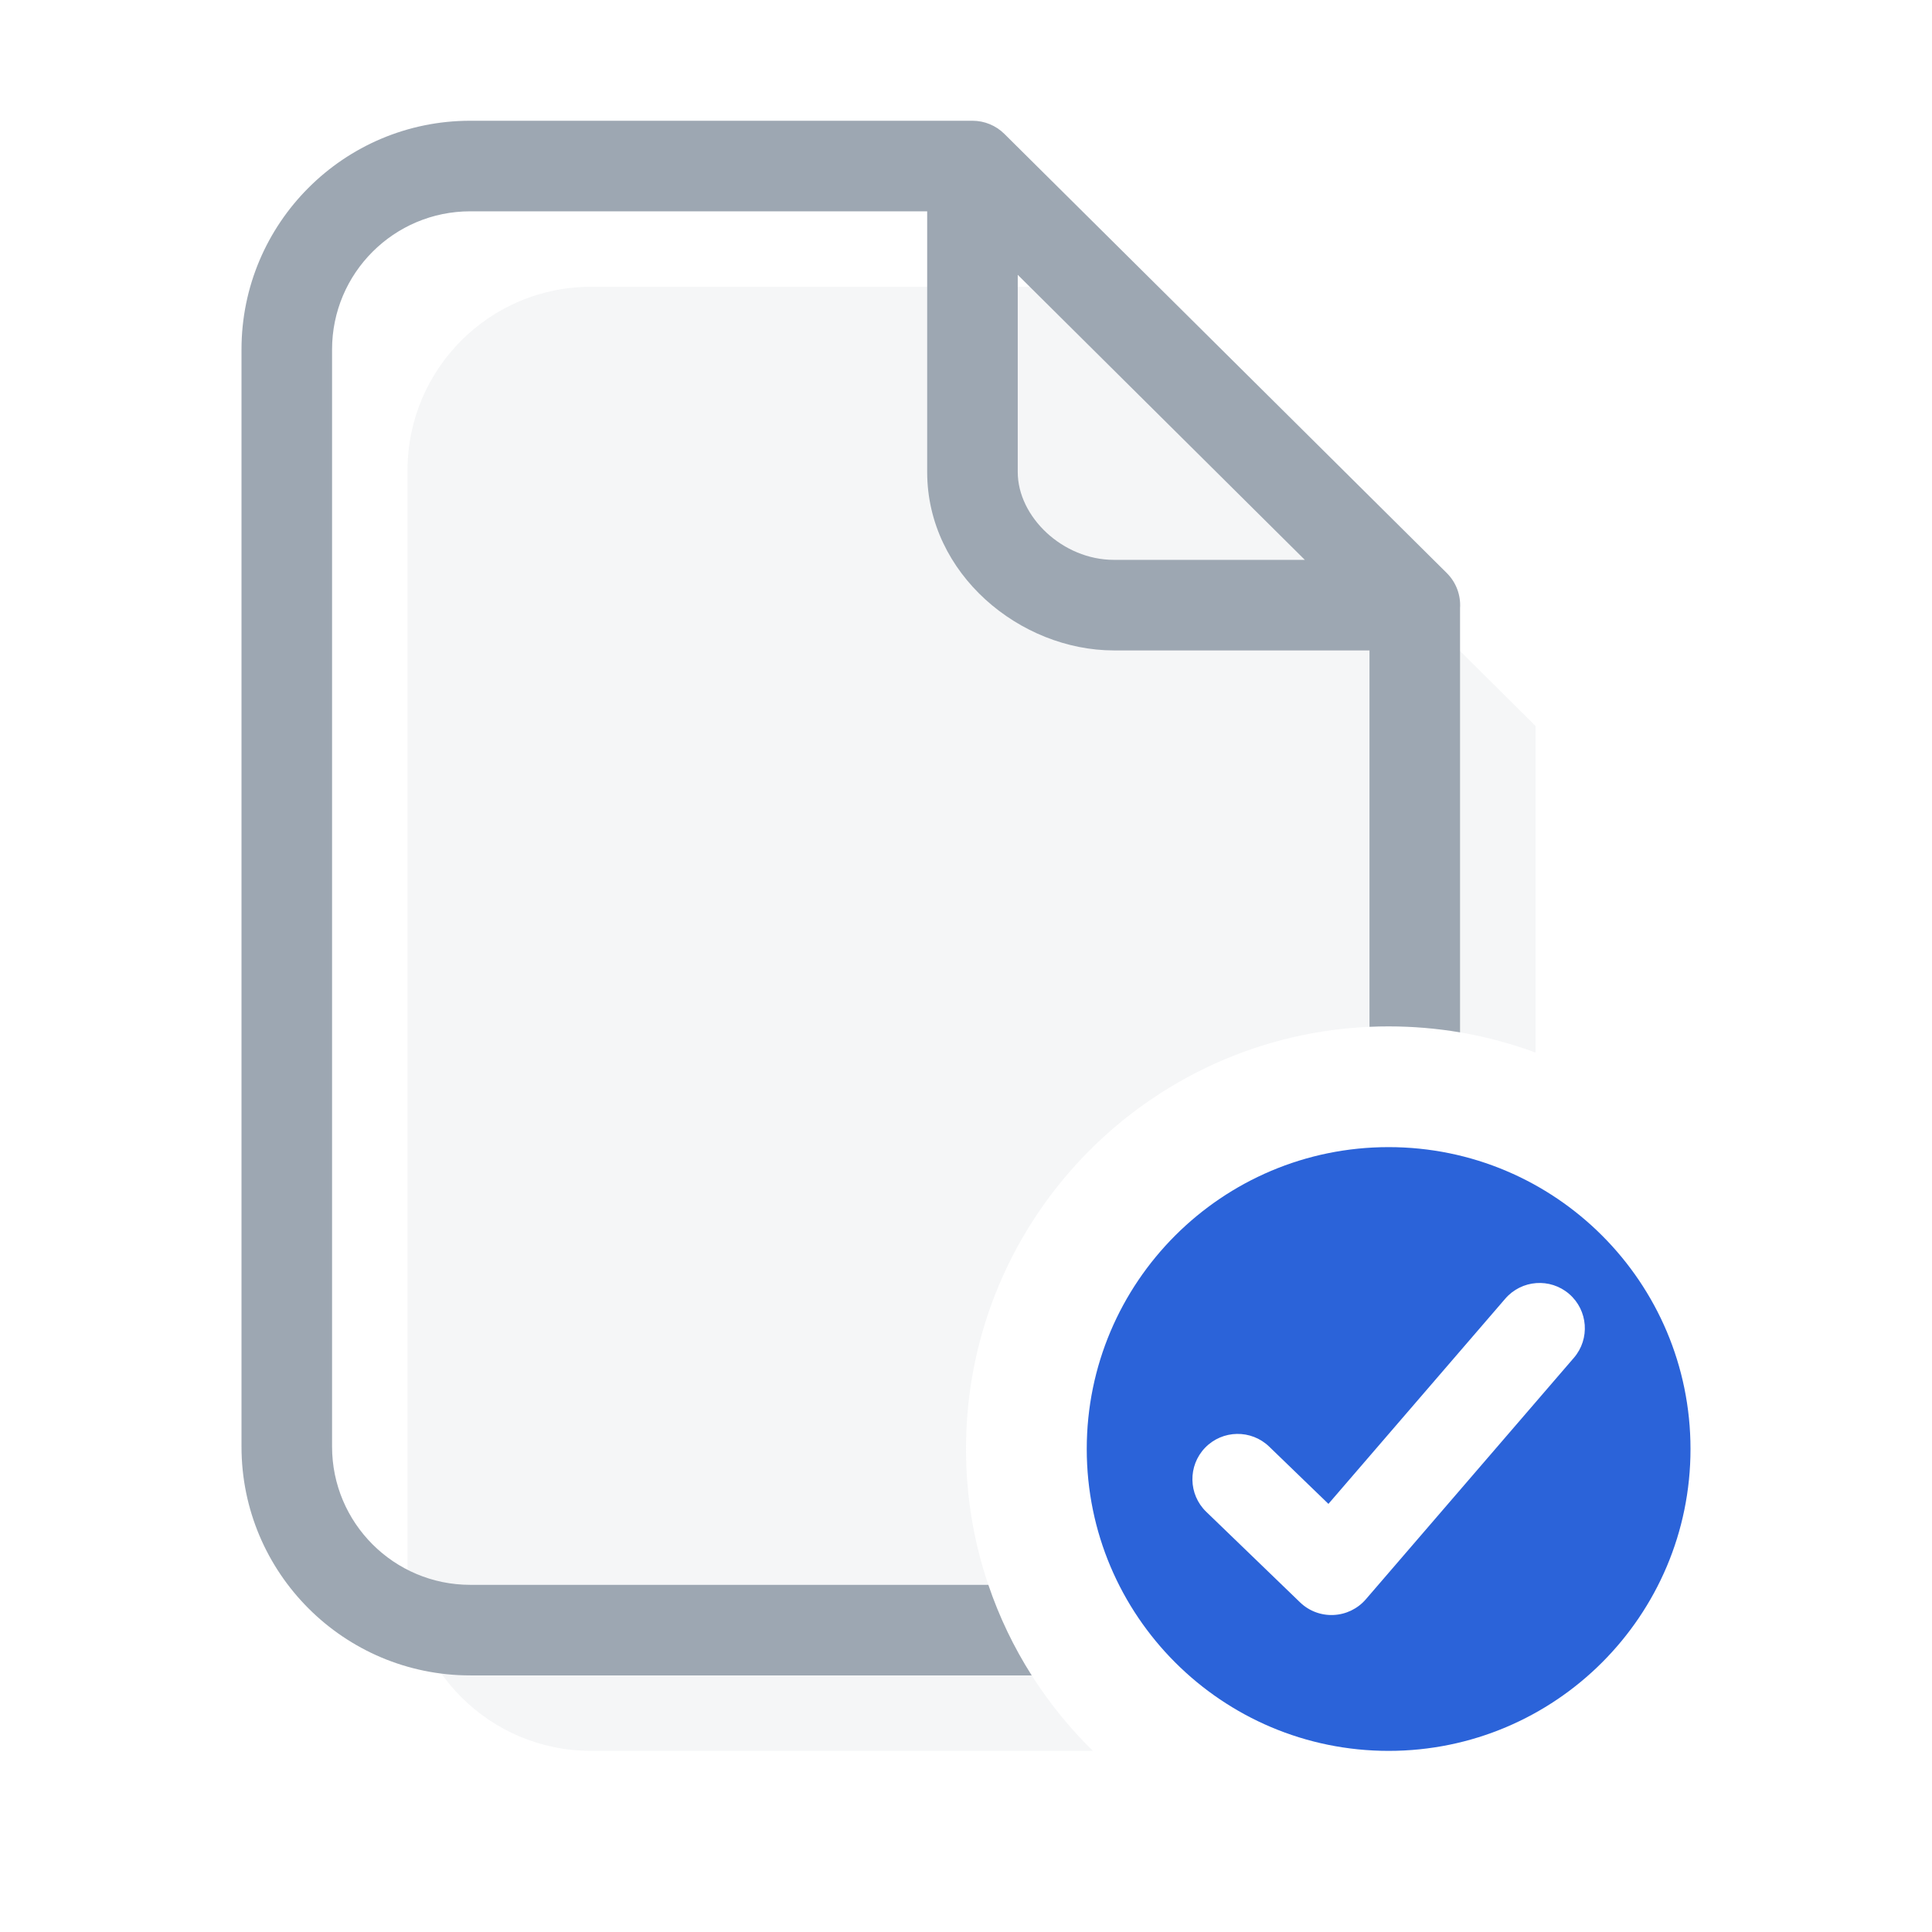 <svg width="32" height="32" viewBox="0 0 32 32" fill="none" xmlns="http://www.w3.org/2000/svg">
<path opacity="0.1" d="M25.433 17.434V12.024L18.107 4.75H9.789C8.111 4.75 6.75 6.111 6.75 7.789V25.961C6.75 27.64 8.111 29 9.789 29H18.102C16.805 27.73 16 25.959 16 24C16 20.134 19.134 17 23 17C23.855 17 24.675 17.153 25.433 17.434Z" fill="#9DA7B2"/>
<path fill-rule="evenodd" clip-rule="evenodd" d="M5.5 5.789C5.5 4.525 6.525 3.5 7.789 3.5H15.357V7.818C15.357 9.511 16.9 10.773 18.449 10.773H22.683V17.007C22.788 17.002 22.894 17 23 17C23.403 17 23.798 17.034 24.183 17.099V10.072C24.197 9.859 24.119 9.646 23.963 9.491L16.636 2.218C16.495 2.078 16.305 2 16.107 2H7.789C5.697 2 4 3.697 4 5.789V23.961C4 26.054 5.697 27.75 7.789 27.75H17.088C16.792 27.285 16.55 26.782 16.37 26.25H7.789C6.525 26.25 5.5 25.225 5.5 23.961V5.789ZM16.857 7.818V4.552L21.612 9.273H18.449C17.602 9.273 16.857 8.561 16.857 7.818Z" fill="#9DA7B2"/>
<path fill-rule="evenodd" clip-rule="evenodd" d="M28 24C28 26.761 25.761 29 23 29C20.239 29 18 26.761 18 24C18 21.239 20.239 19 23 19C25.761 19 28 21.239 28 24ZM26.068 22.49C26.339 22.176 26.303 21.702 25.99 21.432C25.676 21.161 25.202 21.197 24.932 21.51L22.003 24.909L21.021 23.96C20.723 23.673 20.248 23.681 19.96 23.979C19.673 24.277 19.681 24.752 19.979 25.04L21.533 26.54C21.681 26.683 21.882 26.759 22.088 26.749C22.294 26.74 22.487 26.646 22.622 26.49L26.068 22.49Z" fill="#2B63D9"/>
</svg>
